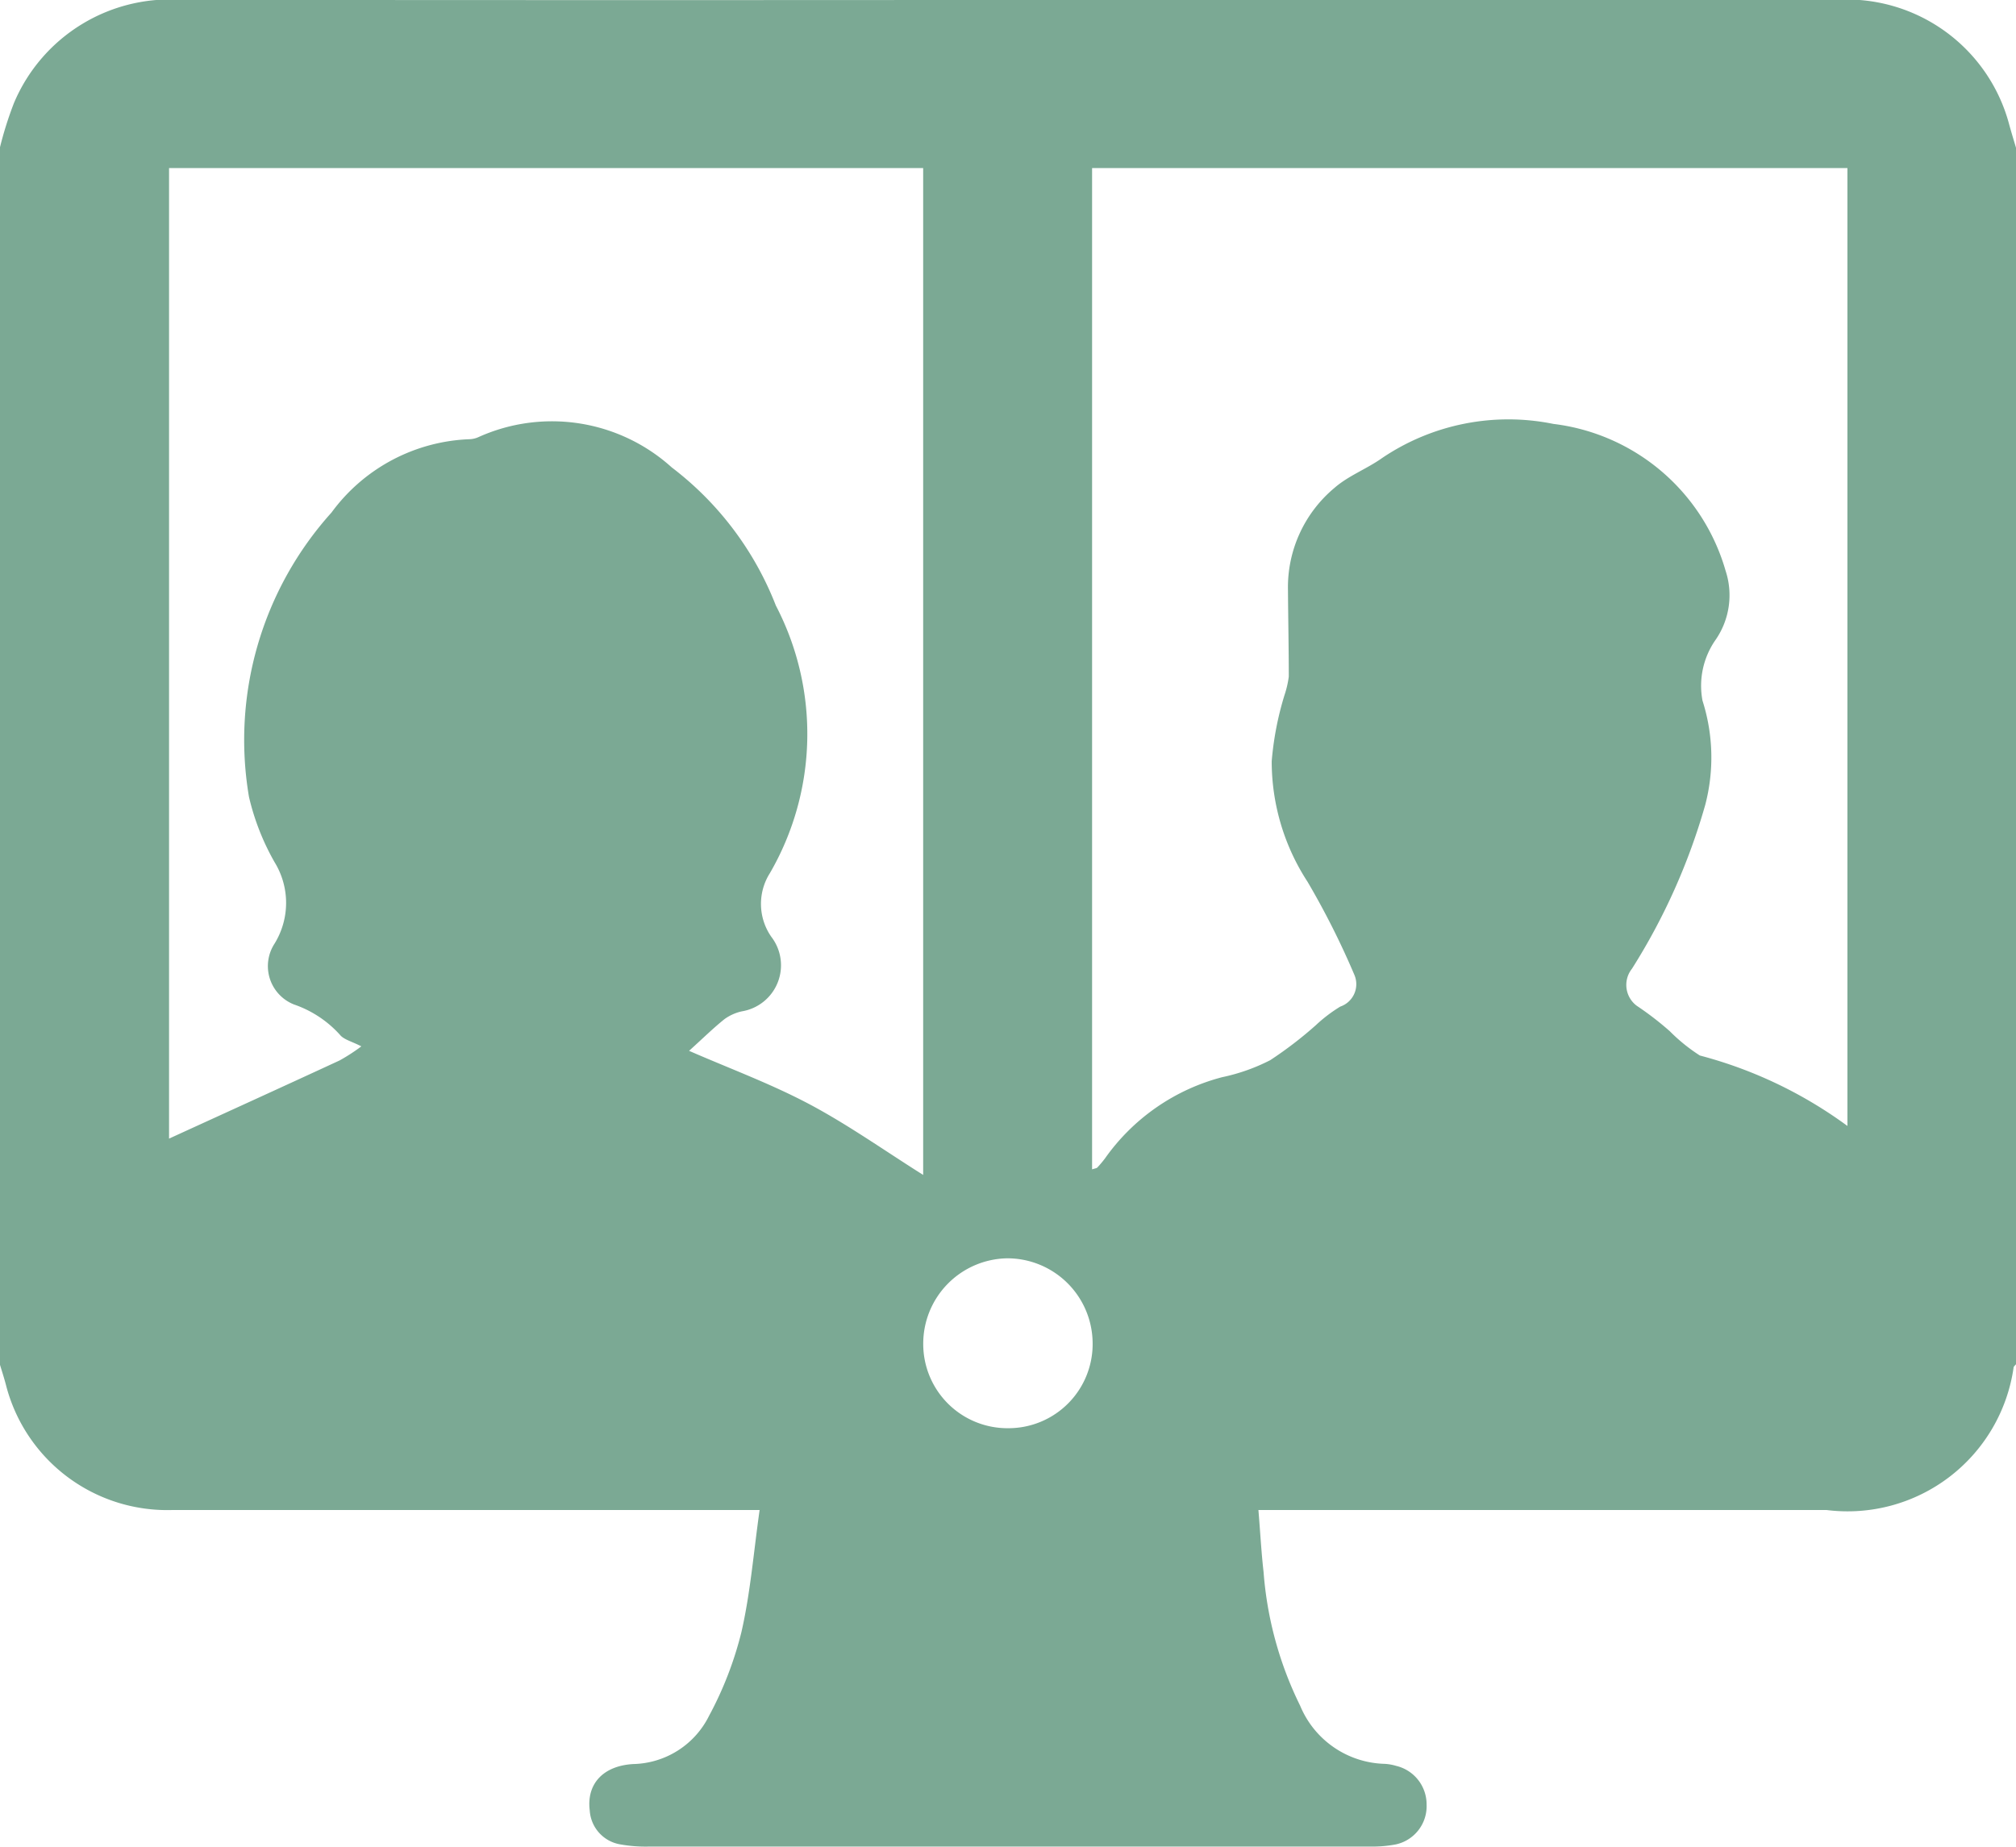 <svg xmlns="http://www.w3.org/2000/svg" width="29.754" height="27.261" viewBox="0 0 29.754 27.261">
  <path id="Path_13505" data-name="Path 13505" d="M-566.246,23.6V41.559c-.012.015-.03.028-.035.045a2.475,2.475,0,0,1-2.759,2.107h-8.387c.028.339.043.628.076.915a5.369,5.369,0,0,0,.54,1.974,1.39,1.39,0,0,0,1.246.858.725.725,0,0,1,.171.03.584.584,0,0,1,.449.57.577.577,0,0,1-.458.59,1.831,1.831,0,0,1-.375.031q-5.317,0-10.634,0a2.134,2.134,0,0,1-.433-.032.541.541,0,0,1-.451-.5c-.049-.384.188-.659.641-.686a1.28,1.28,0,0,0,1.121-.714,5.259,5.259,0,0,0,.477-1.236c.132-.576.179-1.172.268-1.8h-.458q-4.111,0-8.222,0a2.456,2.456,0,0,1-2.444-1.85c-.026-.1-.059-.2-.089-.3V23.6a5.383,5.383,0,0,1,.208-.66,2.5,2.5,0,0,1,2.482-1.523q6.827.007,13.654,0,5.375,0,10.749,0a2.482,2.482,0,0,1,2.565,1.849C-566.312,23.382-566.278,23.492-566.246,23.6Zm-13.636,15.082c.044-.015.067-.016.078-.028a1.681,1.681,0,0,0,.112-.133,3.064,3.064,0,0,1,1.73-1.2,2.825,2.825,0,0,0,.709-.251,5.8,5.8,0,0,0,.674-.517,2.192,2.192,0,0,1,.36-.274.35.35,0,0,0,.205-.476,11.906,11.906,0,0,0-.687-1.365,3.259,3.259,0,0,1-.53-1.781,4.6,4.6,0,0,1,.189-.977,1.432,1.432,0,0,0,.063-.272c0-.426-.009-.852-.012-1.278a1.911,1.911,0,0,1,.687-1.509c.207-.181.482-.282.708-.444a3.328,3.328,0,0,1,2.522-.5,3.023,3.023,0,0,1,2.542,2.168,1.157,1.157,0,0,1-.146,1.017,1.183,1.183,0,0,0-.195.9,2.76,2.76,0,0,1,.04,1.541,9.241,9.241,0,0,1-1.081,2.417.384.384,0,0,0,.071.547,4.584,4.584,0,0,1,.487.375,2.589,2.589,0,0,0,.444.359,6.444,6.444,0,0,1,2.178,1.04V23.9h-11.148ZM-593.505,23.9V38.228c.839-.384,1.679-.766,2.517-1.154a2.772,2.772,0,0,0,.321-.208c-.138-.072-.261-.1-.317-.172a1.622,1.622,0,0,0-.676-.446.609.609,0,0,1-.287-.9,1.147,1.147,0,0,0,0-1.2,3.593,3.593,0,0,1-.378-.963,5.017,5.017,0,0,1,1.218-4.2,2.646,2.646,0,0,1,2.034-1.082.353.353,0,0,0,.139-.033,2.636,2.636,0,0,1,2.848.449,4.709,4.709,0,0,1,1.537,2.04,4.1,4.1,0,0,1-.087,3.948.849.849,0,0,0,.02.942.689.689,0,0,1-.435,1.1.69.69,0,0,0-.255.114c-.164.131-.315.28-.524.469.592.259,1.206.485,1.778.789s1.116.69,1.677,1.043V23.9Zm13.631,17.344a1.259,1.259,0,0,0-1.259-1.249,1.26,1.26,0,0,0-1.241,1.267,1.243,1.243,0,0,0,1.258,1.241A1.242,1.242,0,0,0-579.874,41.24Z" transform="translate(596 -21.419)" fill="#7ba994"/>
</svg>
